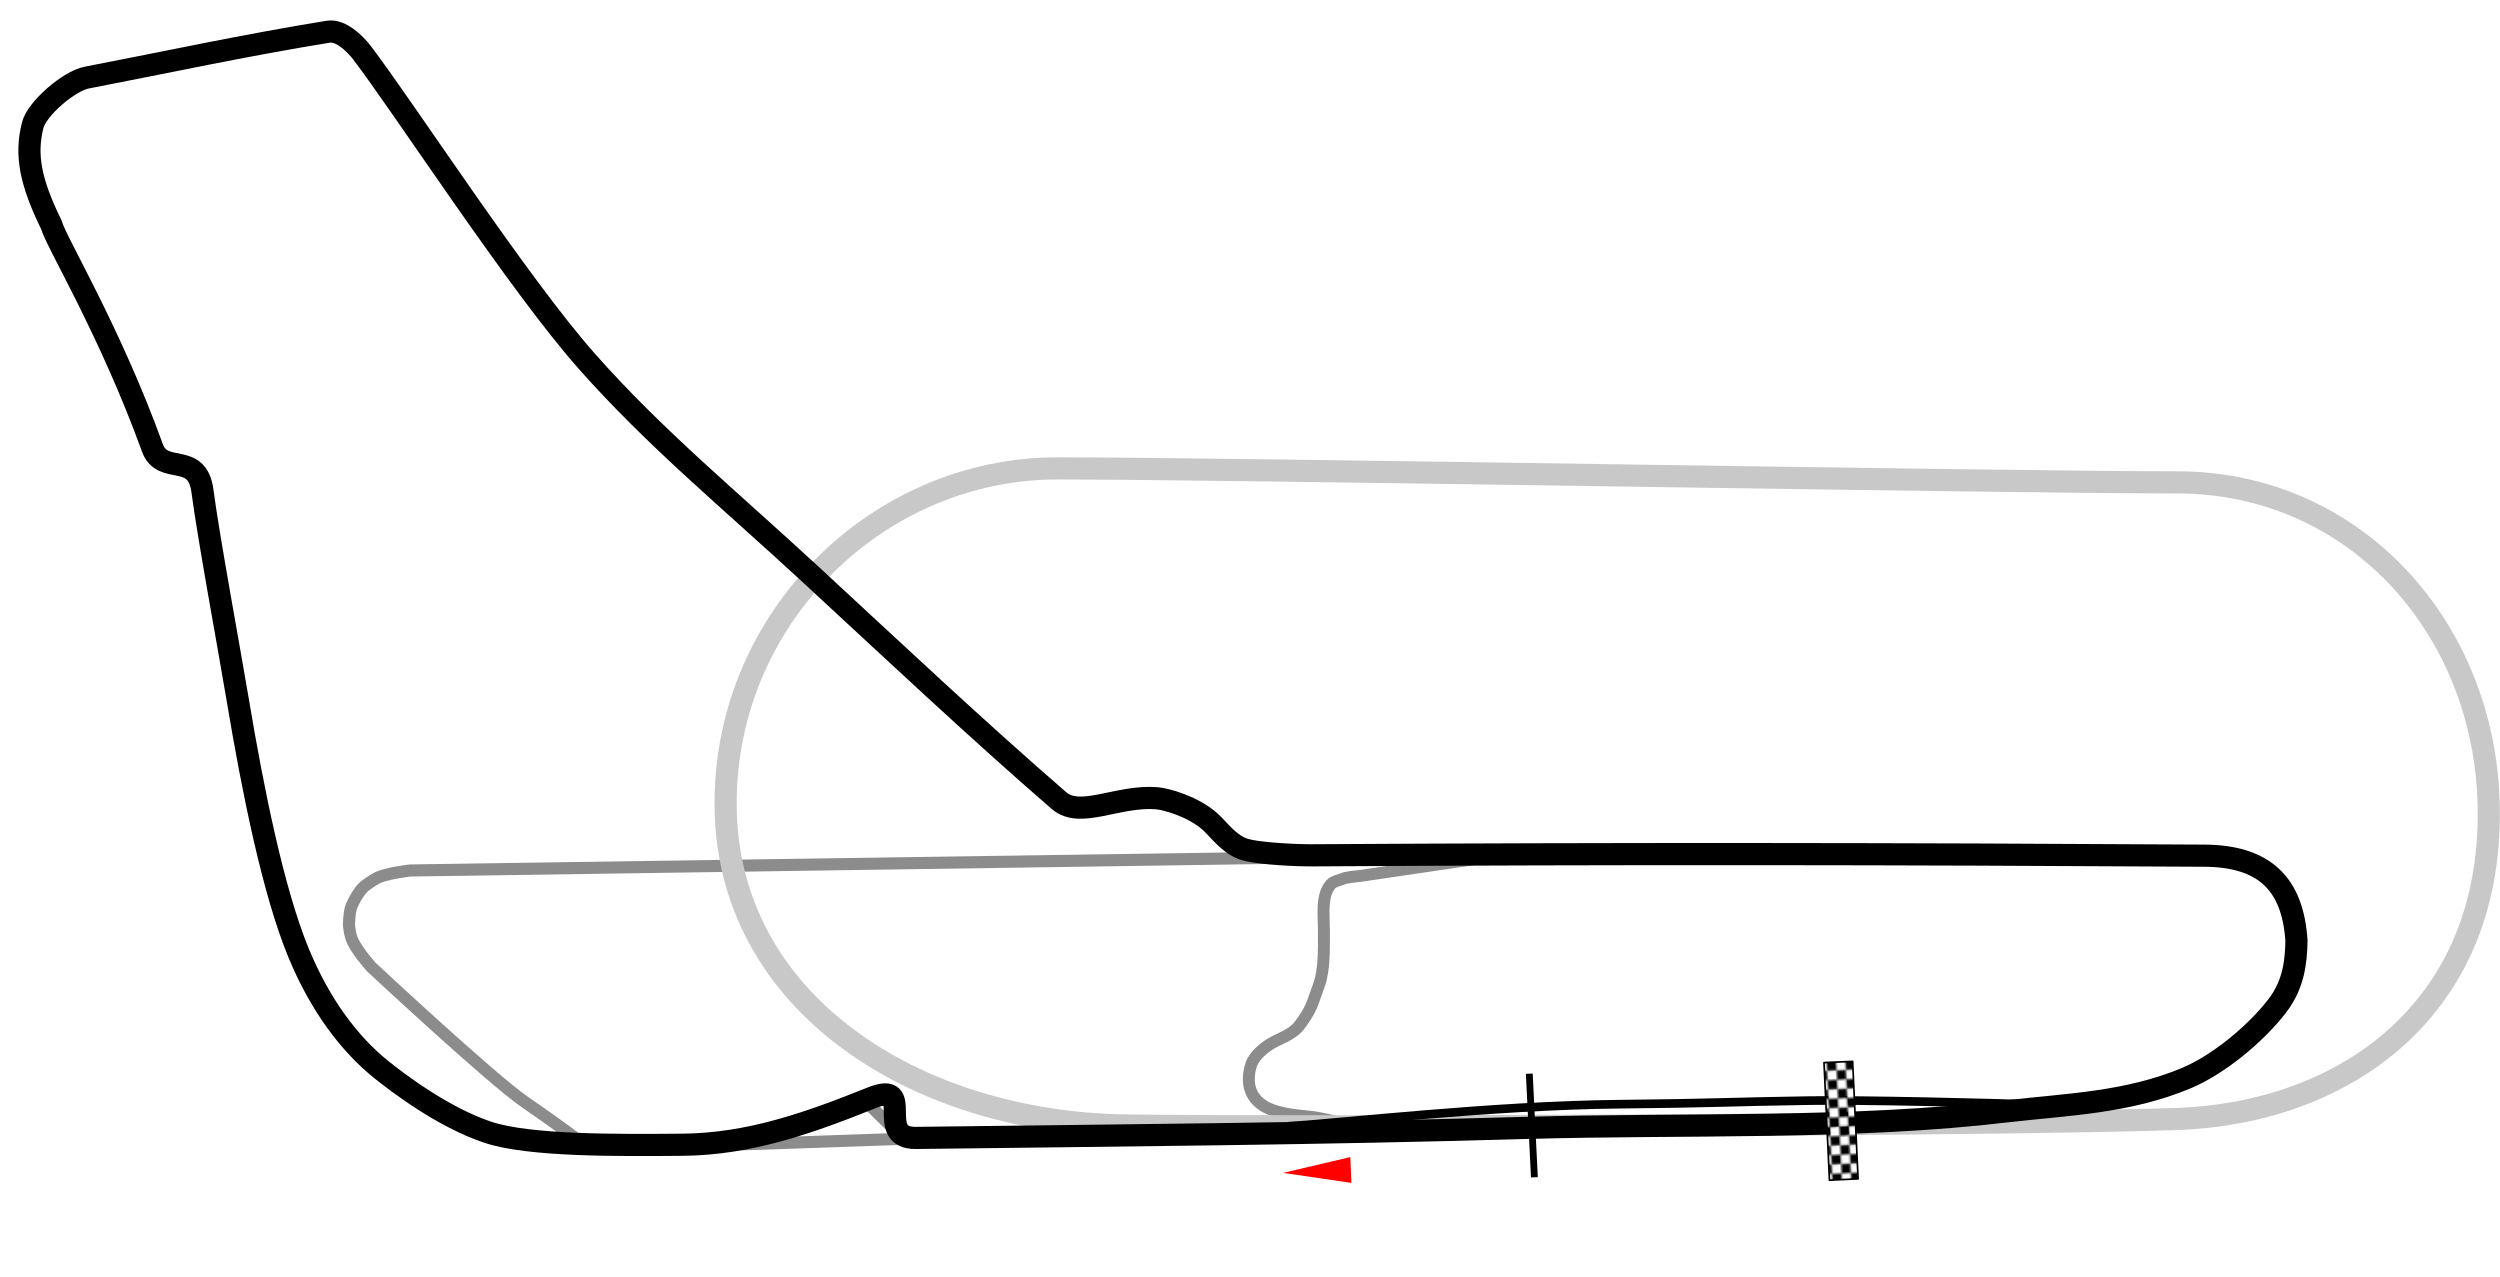 <?xml version="1.0" encoding="utf-8"?>
<!-- Generator: Adobe Illustrator 24.1.1, SVG Export Plug-In . SVG Version: 6.00 Build 0)  -->
<svg version="1.1"
	 id="svg2383" inkscape:output_extension="org.inkscape.output.svg.inkscape" sodipodi:version="0.32" xmlns:cc="http://creativecommons.org/ns#" xmlns:dc="http://purl.org/dc/elements/1.1/" xmlns:inkscape="http://www.inkscape.org/namespaces/inkscape" xmlns:rdf="http://www.w3.org/1999/02/22-rdf-syntax-ns#" xmlns:sodipodi="http://sodipodi.sourceforge.net/DTD/sodipodi-0.dtd" xmlns:svg="http://www.w3.org/2000/svg"
	 xmlns="http://www.w3.org/2000/svg" xmlns:xlink="http://www.w3.org/1999/xlink" x="0px" y="0px" viewBox="0 0 1466.7 749.3"
	 style="enable-background:new 0 0 1466.7 749.3;" xml:space="preserve">
<style type="text/css">
	.st0{fill:none;}
	.st1{fill:#FFFFFF;}
	.st2{fill:none;stroke:#8C8C8C;stroke-width:7;stroke-linecap:round;}
	.st3{fill:none;stroke:#8C8C8C;stroke-width:7.1;stroke-linecap:round;}
	.st4{fill:none;stroke:#8C8C8C;stroke-width:7.1;}
	.st5{fill:none;stroke:#C8C8C8;stroke-width:13;stroke-linecap:round;stroke-linejoin:round;}
	.st6{fill:none;stroke:#000000;stroke-width:13;stroke-linejoin:round;}
	.st7{fill:none;stroke:#000000;stroke-width:5.073;stroke-linejoin:round;}
	.st8{fill:#FF0000;stroke:#FFFFFF;stroke-width:0.867;stroke-linecap:round;}
	.st9{fill:url(#rect3127_1_);stroke:#000000;stroke-width:1;stroke-linecap:round;stroke-linejoin:round;stroke-miterlimit:5.154;}
	.st10{fill:none;stroke:#000000;stroke-width:4;}
</style>
<pattern  y="749.3" width="10.8" height="10.8" patternUnits="userSpaceOnUse" id="pattern4264" viewBox="0 -10.8 10.8 10.8" style="overflow:visible;">
	<g>
		<rect x="0" y="-10.8" class="st0" width="10.8" height="10.8"/>
		<g id="g4248_2_" transform="matrix(0.588, 0.006, -0.006, 0.588, -595.381, -720.708)">
			
				<rect id="rect4250_2_" x="1025.4" y="1197" transform="matrix(3.028110e-06 1 -1 3.028110e-06 2240.477 171.611)" width="18.1" height="18.2"/>
			
				<rect id="rect4252_2_" x="1025.4" y="1206.1" transform="matrix(3.028110e-06 1 -1 3.028110e-06 2240.626 180.669)" class="st1" width="9.1" height="9.1"/>
			
				<rect id="rect4254_2_" x="1034.4" y="1196.9" transform="matrix(3.028110e-06 1 -1 3.028110e-06 2240.293 162.503)" class="st1" width="9.1" height="9.1"/>
		</g>
	</g>
</pattern>
<path id="path3856" inkscape:connector-curvature="0" sodipodi:nodetypes="cszsssssszcc" class="st2" d="M798.8,663
	c0,0-16-6.3-30.8-7.9c-8.2-0.9-21.6-1.7-29.1-8.1s-6.7-15.2-5.4-20.6c1.4-5.9,5.8-9.7,10.2-12.9c5.7-4.1,14.1-5.8,18.8-12.1
	c7.3-9.9,7-11.8,11.3-23.4c3.4-9.3,2.9-22.8,2.9-32.9c0-8.5-1.6-19.6,3.9-26.1c1.8-2.1,5.6-2.7,7.4-3.5s9.2-1.6,9.8-1.6L865,504"/>
<path id="path3858" inkscape:connector-curvature="0" sodipodi:nodetypes="cc" class="st3" d="M525.1,663.1l-16.7-16.5"/>
<path id="path3860" inkscape:connector-curvature="0" sodipodi:nodetypes="cc" class="st4" d="M535.4,667.9l-100.8,3.5"/>
<path id="path3854" inkscape:connector-curvature="0" sodipodi:nodetypes="cczzzczzczc" class="st3" d="M745.9,503.3l-505.4,7.4
	c0,0-15.1,1.8-19.9,4.7c-4.8,2.9-7.2,4.5-9.4,7.4c-2.1,2.9-4.7,7.5-5.5,10.5c-0.8,3-1,9.2-1,9.2s0.4,4.6,1.4,7.6s3.1,6.1,5.1,9
	c2,2.9,6.6,8.2,6.6,8.2s70.3,65.6,90.2,79.3c20,13.7,33.3,23.9,33.3,23.9"/>
<path id="path3111" inkscape:connector-curvature="0" sodipodi:nodetypes="sssssss" class="st5" d="M1277.1,656.5
	c-104.8,3.6-511.7,5.2-616.6,3.8c-123.1-1.7-234.6-71.8-234.8-188.6c-0.2-109.8,89.7-196.9,194.6-196.9s552,8.2,656.9,8.2
	s181.5,86.3,182.9,191.2C1461.8,593.1,1374.5,653.1,1277.1,656.5L1277.1,656.5z"/>
<path id="track" inkscape:connector-curvature="0" sodipodi:nodetypes="sssssssssscsssssssssssccssss" class="st6" d="M896.1,661.7
	c-120,3.5-239.5,4.4-358.8,5.9c-24.7,0.3,0.5-34.1-26-23.5c-36.4,14.6-71.5,27.2-111.1,27.5c-37.1,0.3-89.6,0.8-113.9-7.3
	c-26.3-8.7-53.2-29.2-63.1-37.2c-18-14.6-35.3-37.1-48.1-68.2c-14.8-35.9-26.8-95.4-35.6-148.2c-4.8-28.7-17.4-96.8-20.7-122.5
	c-3-23.8-23.5-8.9-29.4-25.5c-24.9-68.8-56.8-121.2-59.2-130.7c-12.2-24.9-15.5-40.9-11-58.6c2.5-9.7,21.2-25.9,31.8-27.9
	c48.3-9.3,91.7-18.8,141.6-26.9c7.2-1.2,15.5,6.8,19.6,12.1c24.4,31.9,92,136.1,132.3,181.5c39.7,44.8,82,79.5,131.4,125.1
	c47.7,44.1,97.9,91.3,145.4,132.4c12.4,10.8,34.4-3.2,57.3-1.4c5.2,0.4,21.3,4.7,31.4,13.8c5.1,4.6,10.7,12.8,19.2,15.9
	s35.8,3.9,39.5,3.8c180.1-1.1,342.9-0.9,523.5,0.2c36.7-0.1,53,16.9,55.1,50.1c-0.3,12-1.5,25.1-11.1,37.8
	c-12.8,16.7-34.7,34.7-53.5,42.6c-34.3,14.4-69.5,15.4-104.5,19.4C1087.8,662.7,988.7,659.1,896.1,661.7L896.1,661.7z"/>
<path id="pit" inkscape:connector-curvature="0" sodipodi:nodetypes="csss" class="st7" d="M1193.1,648.1c-19.8-1-104-2.9-131.4-2.4
	c-46.5,0.7-58,1.6-111.3,2.1c-74.8,0.7-165.7,11.3-194.5,12.9"/>
<path id="path3125" inkscape:flatsided="true" inkscape:randomized="0" inkscape:rounded="0" sodipodi:arg1="0.52359878" sodipodi:arg2="1.5707963" sodipodi:cx="1683.6964" sodipodi:cy="1391.4535" sodipodi:r1="14.134234" sodipodi:r2="7.0671172" sodipodi:sides="3" sodipodi:type="star" class="st8" d="
	M792.6,678.3l0.7,16.2l-42.9-6.3L792.6,678.3z"/>
<pattern  id="rect3127_1_" xlink:href="#pattern4264" patternTransform="matrix(-0.999 4.832234e-02 4.832234e-02 0.999 -13399.234 214.446)">
</pattern>
<polygon id="rect3127" class="st9" points="1070.1,623.4 1086.9,622.7 1090.1,691.6 1073.3,692.4 "/>
<path id="path3097" inkscape:connector-curvature="0" class="st10" d="M897.2,629.9l3,60.8"/>
</svg>
